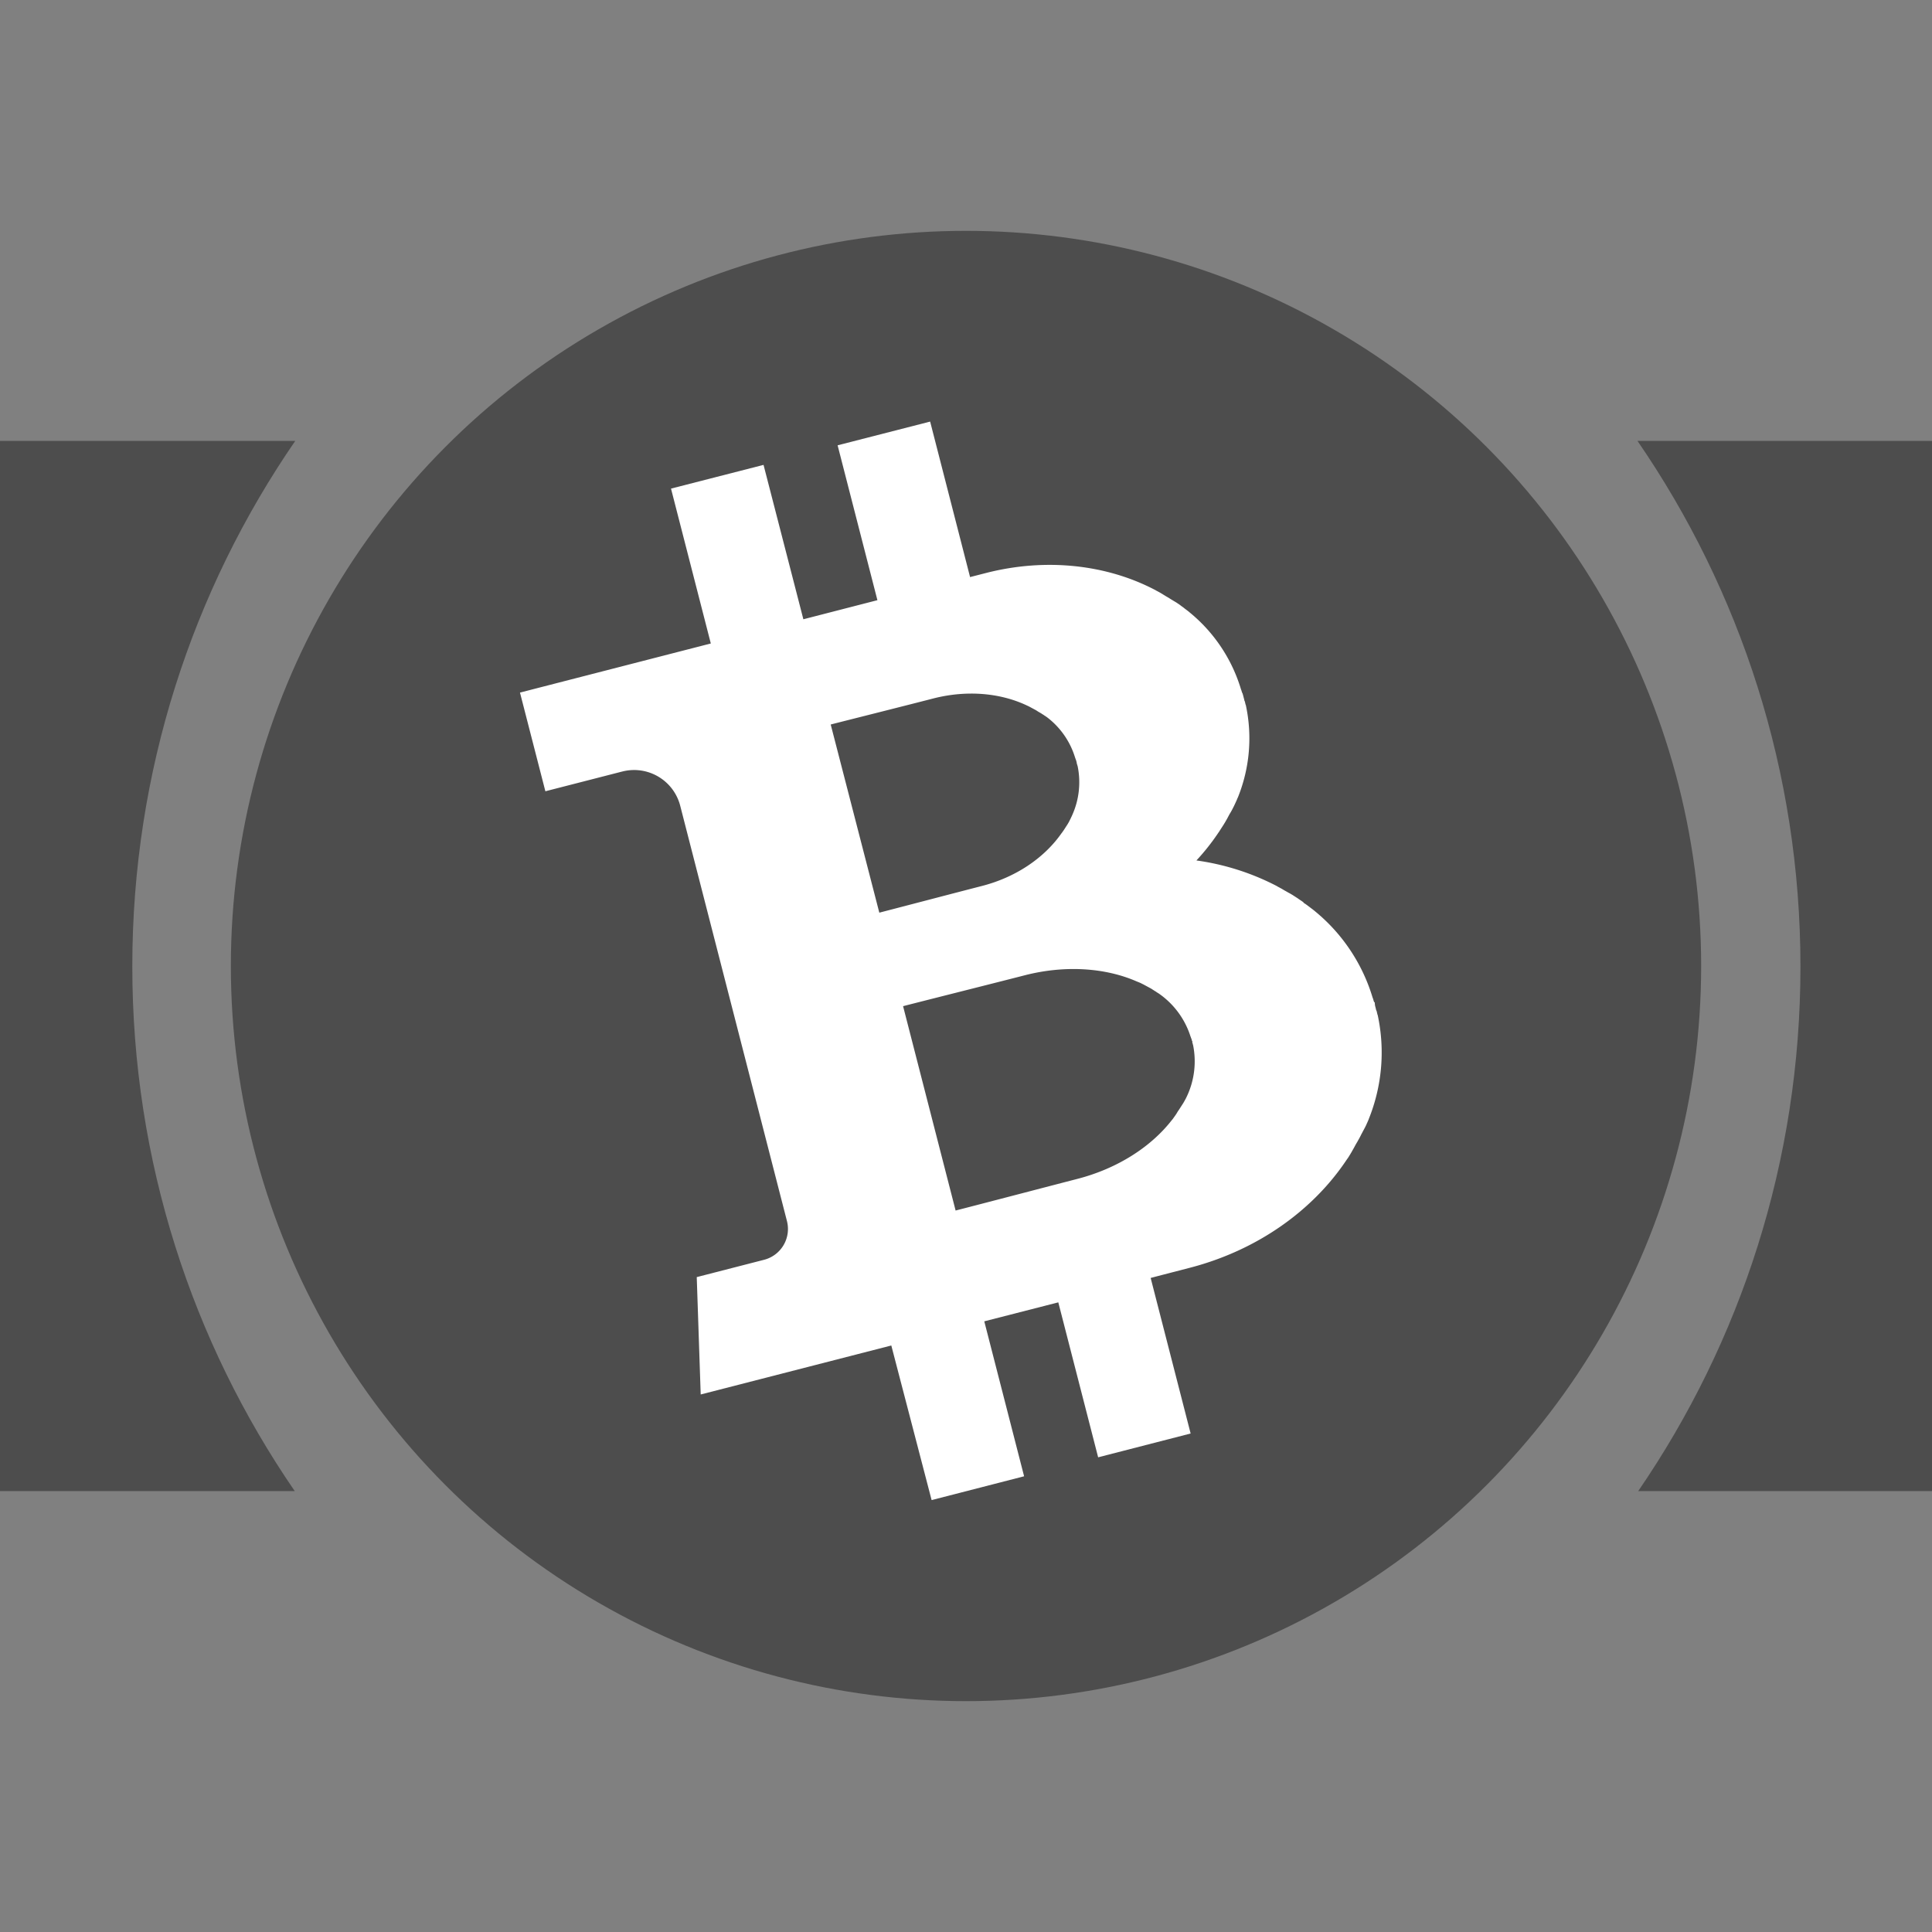 <svg xmlns="http://www.w3.org/2000/svg" xmlns:svg="http://www.w3.org/2000/svg" id="Layer_1" width="512" height="512" data-name="Layer 1" version="1.1" viewBox="0 0 512 512"><rect x="0" y="0" width="512" height="512" fill="#808080" stroke="none"/><defs id="defs100"><style id="style98">.cls-1{fill:#0056c0}.cls-2{fill:#fff}</style></defs><title id="title102">4-bitcoin-cash-logo-flag</title><g id="g2560"><path style="display:inline;fill:#4d4d4d;stroke-width:.678" id="path104" d="m 433.953,116.852 c 27.24,39.615 43.186,87.61 43.186,139.314 0,51.581 -15.871,99.442 -42.992,138.982 H 512 V 116.852 Z"/><path style="display:inline;fill:#4d4d4d;stroke-width:.678" id="path106" d="M 0,116.852 V 395.148 H 78.105 C 50.954,355.595 35.062,307.709 35.062,256.1 c 0,-51.695 15.943,-99.657 43.176,-139.248 z"/><circle id="circle108" cx="256.002" cy="256" r="194.822" class="cls-1" style="display:inline;fill:#4d4d4d;stroke-width:.656"/><path id="path110" d="m 364.222,265.624 -0.128,-0.238 -0.022,-0.039 c -0.078,-0.24 -0.136,-0.49 -0.224,-0.75 l -0.009,-0.02 -0.009,-0.021 -0.009,-0.02 -0.009,-0.021 -0.009,-0.02 -0.009,-0.02 -0.022,-0.04 a 47.066,47.066 0 0 0 -15.388,-23.025 l -0.009,-0.02 c -0.217,-0.165 -0.444,-0.35 -0.661,-0.515 l -0.3,-0.223 -0.216,-0.165 -0.093,-0.078 -0.206,-0.145 -0.093,-0.078 -0.206,-0.145 -0.093,-0.078 -0.216,-0.165 -0.113,-0.068 -0.217,-0.164 -0.113,-0.068 -0.233,-0.155 -0.113,-0.068 -0.137,-0.208 -0.123,-0.087 -0.233,-0.155 -0.123,-0.087 -0.237,-0.155 -0.123,-0.087 -0.233,-0.155 -0.123,-0.087 -0.248,-0.174 -0.123,-0.087 -0.267,-0.164 -0.123,-0.087 -0.267,-0.164 -0.123,-0.087 -0.267,-0.164 -0.123,-0.087 -0.267,-0.164 -0.144,-0.078 -0.267,-0.164 -0.144,-0.077 -0.287,-0.155 -0.144,-0.077 -0.298,-0.172 -0.144,-0.078 -0.298,-0.172 -0.144,-0.077 -0.298,-0.172 -0.155,-0.096 -0.298,-0.172 -0.155,-0.096 -0.317,-0.162 -0.155,-0.096 -0.317,-0.162 -0.215,-0.115 -0.009,-0.021 c -0.155,-0.096 -0.317,-0.162 -0.472,-0.258 a 65.697,65.697 0 0 0 -21.038,-6.647 58.823,58.823 0 0 0 5.636,-7.079 l 0.27,-0.401 0.02,-0.009 0.125,-0.196 0.164,-0.267 0.087,-0.123 0.164,-0.267 0.087,-0.123 0.164,-0.267 0.087,-0.123 0.164,-0.267 0.087,-0.123 0.164,-0.267 0.086,-0.123 0.144,-0.257 0.087,-0.123 0.144,-0.257 0.068,-0.113 0.144,-0.257 0.068,-0.113 0.144,-0.257 0.067,-0.113 0.123,-0.246 0.067,-0.113 0.123,-0.246 0.068,-0.113 0.123,-0.246 0.067,-0.113 0.133,-0.226 0.068,-0.113 0.134,-0.226 0.068,-0.113 0.115,-0.215 0.068,-0.113 0.115,-0.215 0.048,-0.102 0.115,-0.215 0.048,-0.103 0.115,-0.215 0.048,-0.103 0.115,-0.215 0.048,-0.103 0.095,-0.205 0.047,-0.103 0.095,-0.205 0.048,-0.102 0.095,-0.205 0.048,-0.102 0.104,-0.233 0.142,-0.31 c 0.104,-0.233 0.188,-0.459 0.292,-0.695 l 0.02,-0.009 a 41.802,41.802 0 0 0 2.124,-24.543 l -0.009,-0.02 -0.022,-0.04 -0.009,-0.02 -0.009,-0.02 -0.009,-0.02 -0.009,-0.02 -0.009,-0.02 -0.009,-0.021 c -0.048,-0.233 -0.095,-0.461 -0.161,-0.681 v -0.05 l -0.009,-0.02 -0.009,-0.02 -0.009,-0.021 0.009,0.021 -0.096,-0.178 c -0.07,-0.32 -0.14,-0.641 -0.241,-0.971 -0.07,-0.32 -0.171,-0.65 -0.261,-0.961 l -0.117,-0.218 -0.022,-0.039 c -0.068,-0.22 -0.134,-0.44 -0.202,-0.66 l -0.009,-0.02 -0.009,-0.02 -0.009,-0.02 -0.009,-0.02 -0.009,-0.02 -0.009,-0.021 -0.009,-0.02 A 41.812,41.812 0 0 0 315.187,162.231 l -0.009,-0.021 c -0.186,-0.155 -0.393,-0.301 -0.579,-0.456 l -0.258,-0.194 -0.206,-0.145 -0.093,-0.077 -0.175,-0.136 -0.093,-0.078 -0.175,-0.136 -0.093,-0.078 -0.196,-0.125 -0.093,-0.078 -0.206,-0.145 -0.093,-0.078 -0.206,-0.145 -0.093,-0.078 -0.206,-0.145 -0.113,-0.068 -0.206,-0.145 -0.113,-0.068 -0.206,-0.145 -0.113,-0.068 -0.226,-0.134 -0.113,-0.068 -0.226,-0.134 -0.113,-0.068 -0.226,-0.134 -0.113,-0.068 -0.226,-0.134 -0.113,-0.068 -0.237,-0.155 -0.113,-0.068 -0.237,-0.155 -0.113,-0.068 -0.257,-0.144 -0.113,-0.068 -0.256,-0.144 -0.123,-0.087 -0.257,-0.144 -0.123,-0.087 -0.256,-0.144 -0.123,-0.087 -0.267,-0.164 -0.144,-0.077 -0.267,-0.164 -0.144,-0.078 -0.287,-0.155 -0.144,-0.078 -0.287,-0.155 -0.205,-0.095 -0.009,-0.02 -0.431,-0.233 c -12.582,-6.54 -28.568,-8.508 -44.651,-4.382 l -4.184,1.074 -10.582,-41.207 -24.522,6.286 10.547,41.044 -19.623,5.058 -10.554,-40.913 -24.522,6.286 10.547,41.044 -50.571,13.013 6.729,26.152 20.377,-5.234 a 12.61,12.61 0 0 1 15.365,9.088 v 0 l 28.284,110.053 a 8.425,8.425 0 0 1 -6.053,10.248 l -17.855,4.593 1.049,31.103 50.511,-12.981 10.683,40.969 24.51,-6.307 -10.554,-41.064 19.616,-5.029 10.558,41.063 24.51,-6.307 -10.594,-41.224 c 4.153,-1.086 7.726,-2.008 10.198,-2.648 18.125,-4.662 32.782,-15.288 41.651,-28.538 l 0.3,-0.442 0.021,-0.009 0.145,-0.206 0.192,-0.31 0.096,-0.155 0.192,-0.31 0.096,-0.155 0.172,-0.298 0.096,-0.155 0.172,-0.298 0.077,-0.144 0.172,-0.298 0.078,-0.144 0.172,-0.298 0.077,-0.144 0.155,-0.287 0.078,-0.144 0.155,-0.287 0.077,-0.144 0.164,-0.267 0.078,-0.144 0.164,-0.267 0.078,-0.144 0.144,-0.257 0.078,-0.144 0.144,-0.256 0.078,-0.144 0.144,-0.256 0.057,-0.133 0.144,-0.256 0.057,-0.133 0.123,-0.246 0.068,-0.113 0.123,-0.246 0.067,-0.113 0.123,-0.246 0.068,-0.113 0.123,-0.246 0.067,-0.113 0.123,-0.246 0.068,-0.113 0.123,-0.246 0.068,-0.113 0.104,-0.233 0.068,-0.113 0.104,-0.233 0.048,-0.102 0.113,-0.265 0.155,-0.338 c 0.113,-0.265 0.233,-0.511 0.33,-0.767 l 0.008,-0.03 a 47.117,47.117 0 0 0 2.396,-27.606 l -0.009,-0.02 -0.009,-0.02 -0.009,-0.02 -0.009,-0.02 -0.009,-0.02 -0.009,-0.02 -0.009,-0.02 -0.009,-0.02 c -0.058,-0.251 -0.116,-0.501 -0.174,-0.751 v -0.051 l -0.009,-0.021 -0.009,-0.02 -0.009,-0.021 -0.009,-0.02 -0.009,-0.021 -0.009,-0.02 -0.009,-0.02 -0.009,-0.021 -0.009,-0.02 -0.009,-0.021 -0.009,-0.02 -0.009,-0.02 -0.009,-0.02 -0.043,-0.078 c -0.092,-0.36 -0.163,-0.731 -0.275,-1.081 -0.037,-0.209 -0.089,-0.591 -0.112,-1.01 z m -144.077,-73.622 c 4.184,-1.074 21.481,-5.418 27.185,-6.901 9.068,-2.321 18.004,-1.42 24.98,1.94 l 0.233,0.104 v 0 l 0.102,0.048 0.144,0.078 0.071,0.038 0.144,0.077 0.071,0.038 0.144,0.077 0.071,0.038 0.144,0.077 0.071,0.038 0.144,0.078 0.072,0.038 0.144,0.077 0.071,0.038 0.144,0.077 0.071,0.038 0.144,0.077 0.072,0.038 0.144,0.078 0.071,0.038 0.123,0.087 0.071,0.038 0.123,0.087 0.071,0.038 0.123,0.087 0.071,0.038 0.113,0.068 0.071,0.038 0.113,0.068 0.071,0.038 0.113,0.068 0.071,0.038 0.113,0.068 0.071,0.038 0.113,0.068 0.052,0.049 0.113,0.068 0.041,0.029 0.113,0.068 0.041,0.029 0.113,0.067 0.041,0.028 0.113,0.068 0.041,0.029 0.093,0.077 0.041,0.028 0.113,0.067 0.155,0.096 c 0.113,0.068 0.216,0.165 0.33,0.233 v 0 a 21.147,21.147 0 0 1 7.495,10.737 v 0 l 0.032,0.06 c 0.034,0.11 0.078,0.24 0.111,0.35 l 0.009,0.02 0.065,0.119 c 0.046,0.18 0.101,0.33 0.147,0.51 a 3.068,3.068 0 0 1 0.098,0.562 l 0.064,0.119 0.009,0.021 a 1.707,1.707 0 0 0 0.092,0.36 l 0.032,0.06 v 0 a 21.217,21.217 0 0 1 -1.397,13.012 v 0 l -0.161,0.368 -0.085,0.174 -0.067,0.113 -0.019,0.061 -0.047,0.103 -0.019,0.061 -0.068,0.113 -0.019,0.061 -0.068,0.113 -0.019,0.061 -0.068,0.113 -0.018,0.061 -0.068,0.113 -0.019,0.061 -0.067,0.113 -0.018,0.061 -0.068,0.113 -0.038,0.072 -0.068,0.113 -0.038,0.072 -0.068,0.113 -0.038,0.071 -0.068,0.113 -0.038,0.071 -0.087,0.123 -0.038,0.071 -0.087,0.123 -0.038,0.071 -0.087,0.123 -0.038,0.071 -0.087,0.123 -0.038,0.072 -0.087,0.123 -0.038,0.071 -0.087,0.123 -0.038,0.072 -0.087,0.123 -0.038,0.071 -0.087,0.123 -0.038,0.072 -0.107,0.134 -0.038,0.072 -0.107,0.134 -0.038,0.072 -0.107,0.134 -0.038,0.072 -0.107,0.134 -0.077,0.093 v 0 l -0.145,0.206 c -4.509,6.318 -11.9,11.423 -20.967,13.744 -5.715,1.464 -22.97,5.988 -27.15,7.062 z m 95.848,84.372 0.065,0.119 0.009,0.02 c 0.024,0.14 0.058,0.251 0.082,0.388 v 0 l 0.009,0.02 v 0 l 0.009,0.02 0.009,0.02 0.009,0.02 v 0 a 21.796,21.796 0 0 1 -1.972,14.22 v 0 l -0.22,0.4 -0.106,0.185 -0.078,0.144 -0.038,0.072 -0.068,0.113 -0.038,0.071 -0.068,0.113 -0.038,0.072 -0.087,0.123 -0.038,0.071 -0.087,0.123 -0.038,0.071 -0.087,0.123 -0.038,0.071 -0.087,0.123 -0.038,0.071 -0.086,0.123 -0.038,0.071 -0.087,0.123 -0.038,0.071 -0.087,0.123 -0.038,0.072 -0.087,0.123 -0.038,0.071 -0.087,0.123 -0.038,0.072 -0.107,0.134 -0.038,0.071 -0.107,0.134 -0.038,0.071 -0.096,0.155 -0.038,0.071 -0.096,0.155 -0.038,0.072 -0.096,0.155 -0.058,0.082 -0.096,0.155 -0.058,0.082 -0.116,0.165 -0.058,0.082 -0.116,0.165 -0.058,0.082 -0.116,0.165 -0.058,0.082 -0.117,0.165 -0.058,0.082 -0.116,0.164 -0.098,0.104 v 0 l -0.185,0.227 c -5.476,6.994 -14.31,12.746 -25.038,15.5 -6.766,1.747 -27.21,7.094 -32.184,8.363 l -13.92,-54.157 c 4.967,-1.29 25.465,-6.436 32.23,-8.183 10.729,-2.754 21.263,-1.973 29.404,1.504 l 0.265,0.113 v 0 l 0.133,0.057 0.194,0.077 0.092,0.027 0.174,0.085 0.091,0.027 0.174,0.085 0.092,0.027 0.174,0.085 0.071,0.038 0.174,0.085 0.071,0.038 0.174,0.085 0.071,0.038 0.174,0.085 0.071,0.038 0.144,0.078 0.071,0.038 0.144,0.078 0.071,0.038 0.144,0.077 0.071,0.038 0.144,0.078 0.071,0.038 0.144,0.078 0.071,0.038 0.144,0.077 0.071,0.038 0.144,0.078 0.071,0.038 0.144,0.078 0.071,0.038 0.144,0.077 0.071,0.038 0.123,0.087 0.071,0.038 0.123,0.087 0.071,0.038 0.123,0.087 0.071,0.038 0.123,0.087 0.072,0.038 0.123,0.087 0.071,0.038 0.113,0.068 0.071,0.038 0.123,0.087 0.165,0.116 c 0.123,0.087 0.267,0.164 0.388,0.251 v 0 a 21.862,21.862 0 0 1 8.577,11.512 v 0 l 0.043,0.078 c 0.044,0.13 0.078,0.24 0.122,0.369 l 0.009,0.021 0.065,0.119 c 0.046,0.18 0.092,0.36 0.148,0.56 0.1,0.044 0.116,0.265 0.085,0.539 z" class="cls-2" style="display:inline;fill:#fff;stroke-width:.776"/></g></svg>
